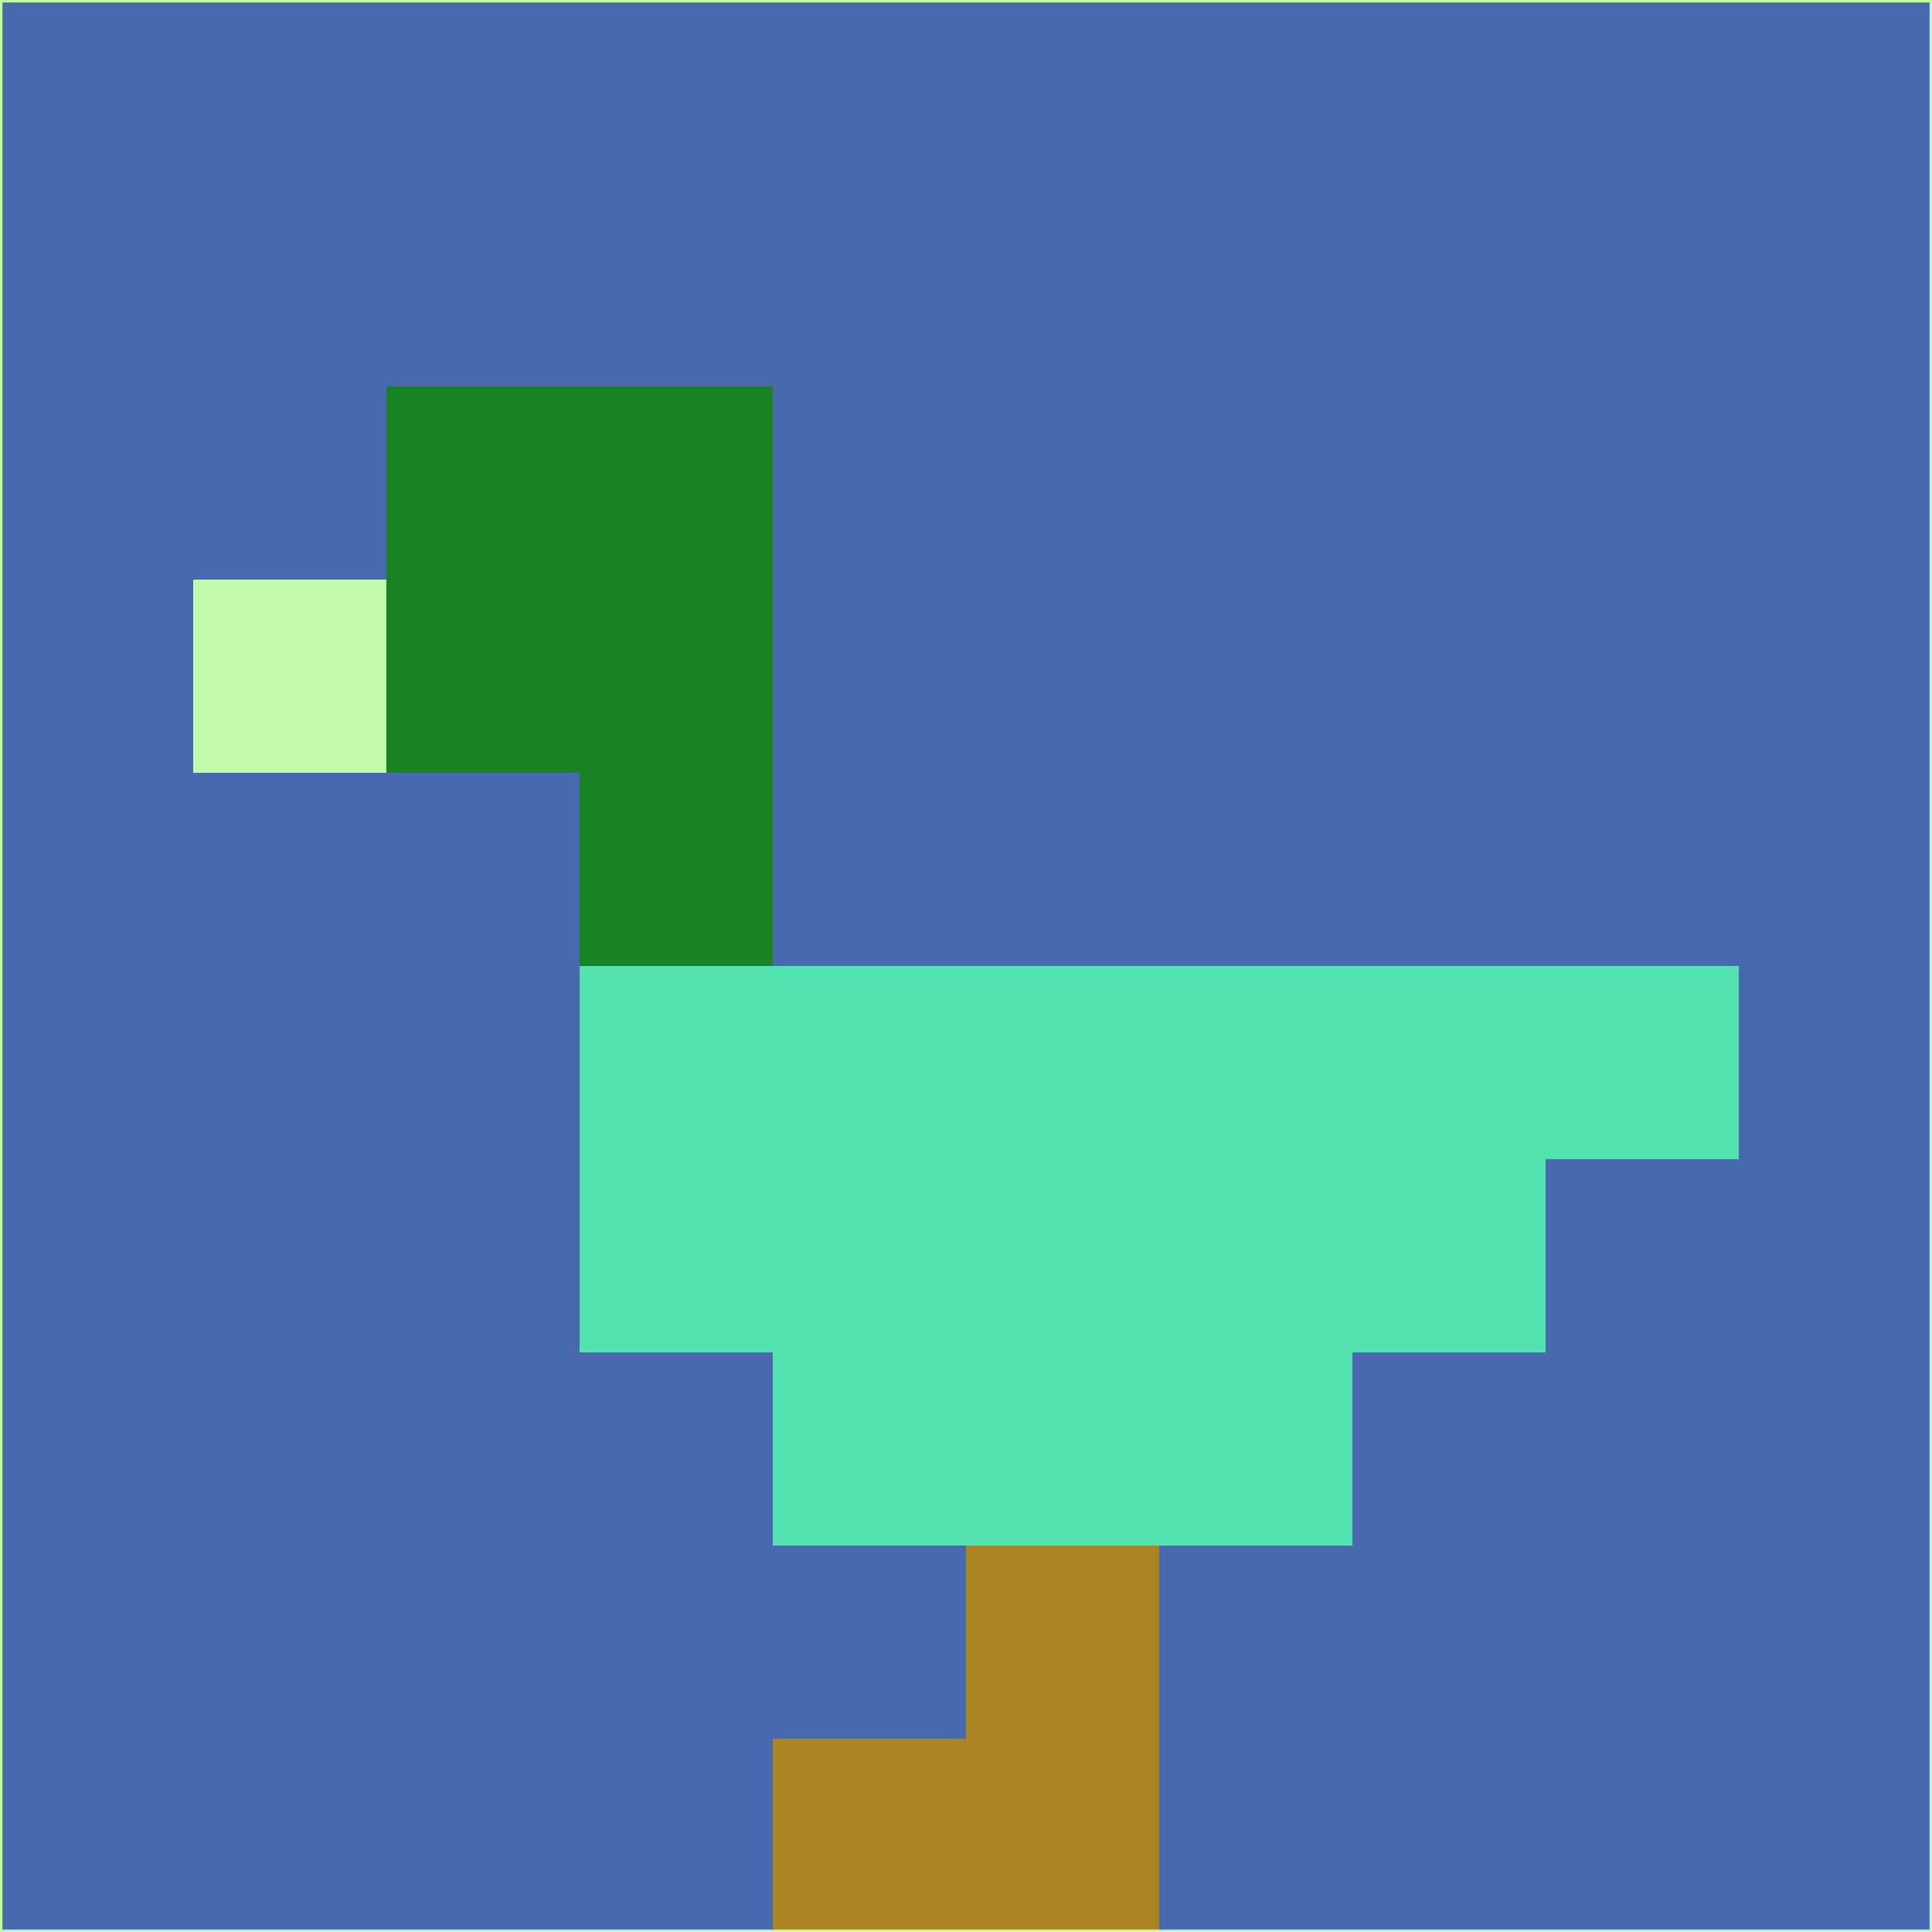 <svg xmlns="http://www.w3.org/2000/svg" version="1.1" width="785" height="785">
  <title>'goose-pfp-694263' by Dmitri Cherniak (Cyberpunk Edition)</title>
  <desc>
    seed=513205
    backgroundColor=#4869ad
    padding=20
    innerPadding=0
    timeout=500
    dimension=1
    border=false
    Save=function(){return n.handleSave()}
    frame=12

    Rendered at 2024-09-15T22:37:00.884Z
    Generated in 1ms
    Modified for Cyberpunk theme with new color scheme
  </desc>
  <defs/>
  <rect width="100%" height="100%" fill="#4869ad"/>
  <g>
    <g id="0-0">
      <rect x="0" y="0" height="785" width="785" fill="#4869ad"/>
      <g>
        <!-- Neon blue -->
        <rect id="0-0-2-2-2-2" x="157" y="157" width="157" height="157" fill="#178123"/>
        <rect id="0-0-3-2-1-4" x="235.5" y="157" width="78.5" height="314" fill="#178123"/>
        <!-- Electric purple -->
        <rect id="0-0-4-5-5-1" x="314" y="392.5" width="392.5" height="78.5" fill="#53e1af"/>
        <rect id="0-0-3-5-5-2" x="235.5" y="392.5" width="392.5" height="157" fill="#53e1af"/>
        <rect id="0-0-4-5-3-3" x="314" y="392.5" width="235.5" height="235.5" fill="#53e1af"/>
        <!-- Neon pink -->
        <rect id="0-0-1-3-1-1" x="78.5" y="235.5" width="78.5" height="78.5" fill="#c3f9aa"/>
        <!-- Cyber yellow -->
        <rect id="0-0-5-8-1-2" x="392.5" y="628" width="78.5" height="157" fill="#aa8423"/>
        <rect id="0-0-4-9-2-1" x="314" y="706.5" width="157" height="78.5" fill="#aa8423"/>
      </g>
      <rect x="0" y="0" stroke="#c3f9aa" stroke-width="2" height="785" width="785" fill="none"/>
    </g>
  </g>
  <script xmlns=""/>
</svg>